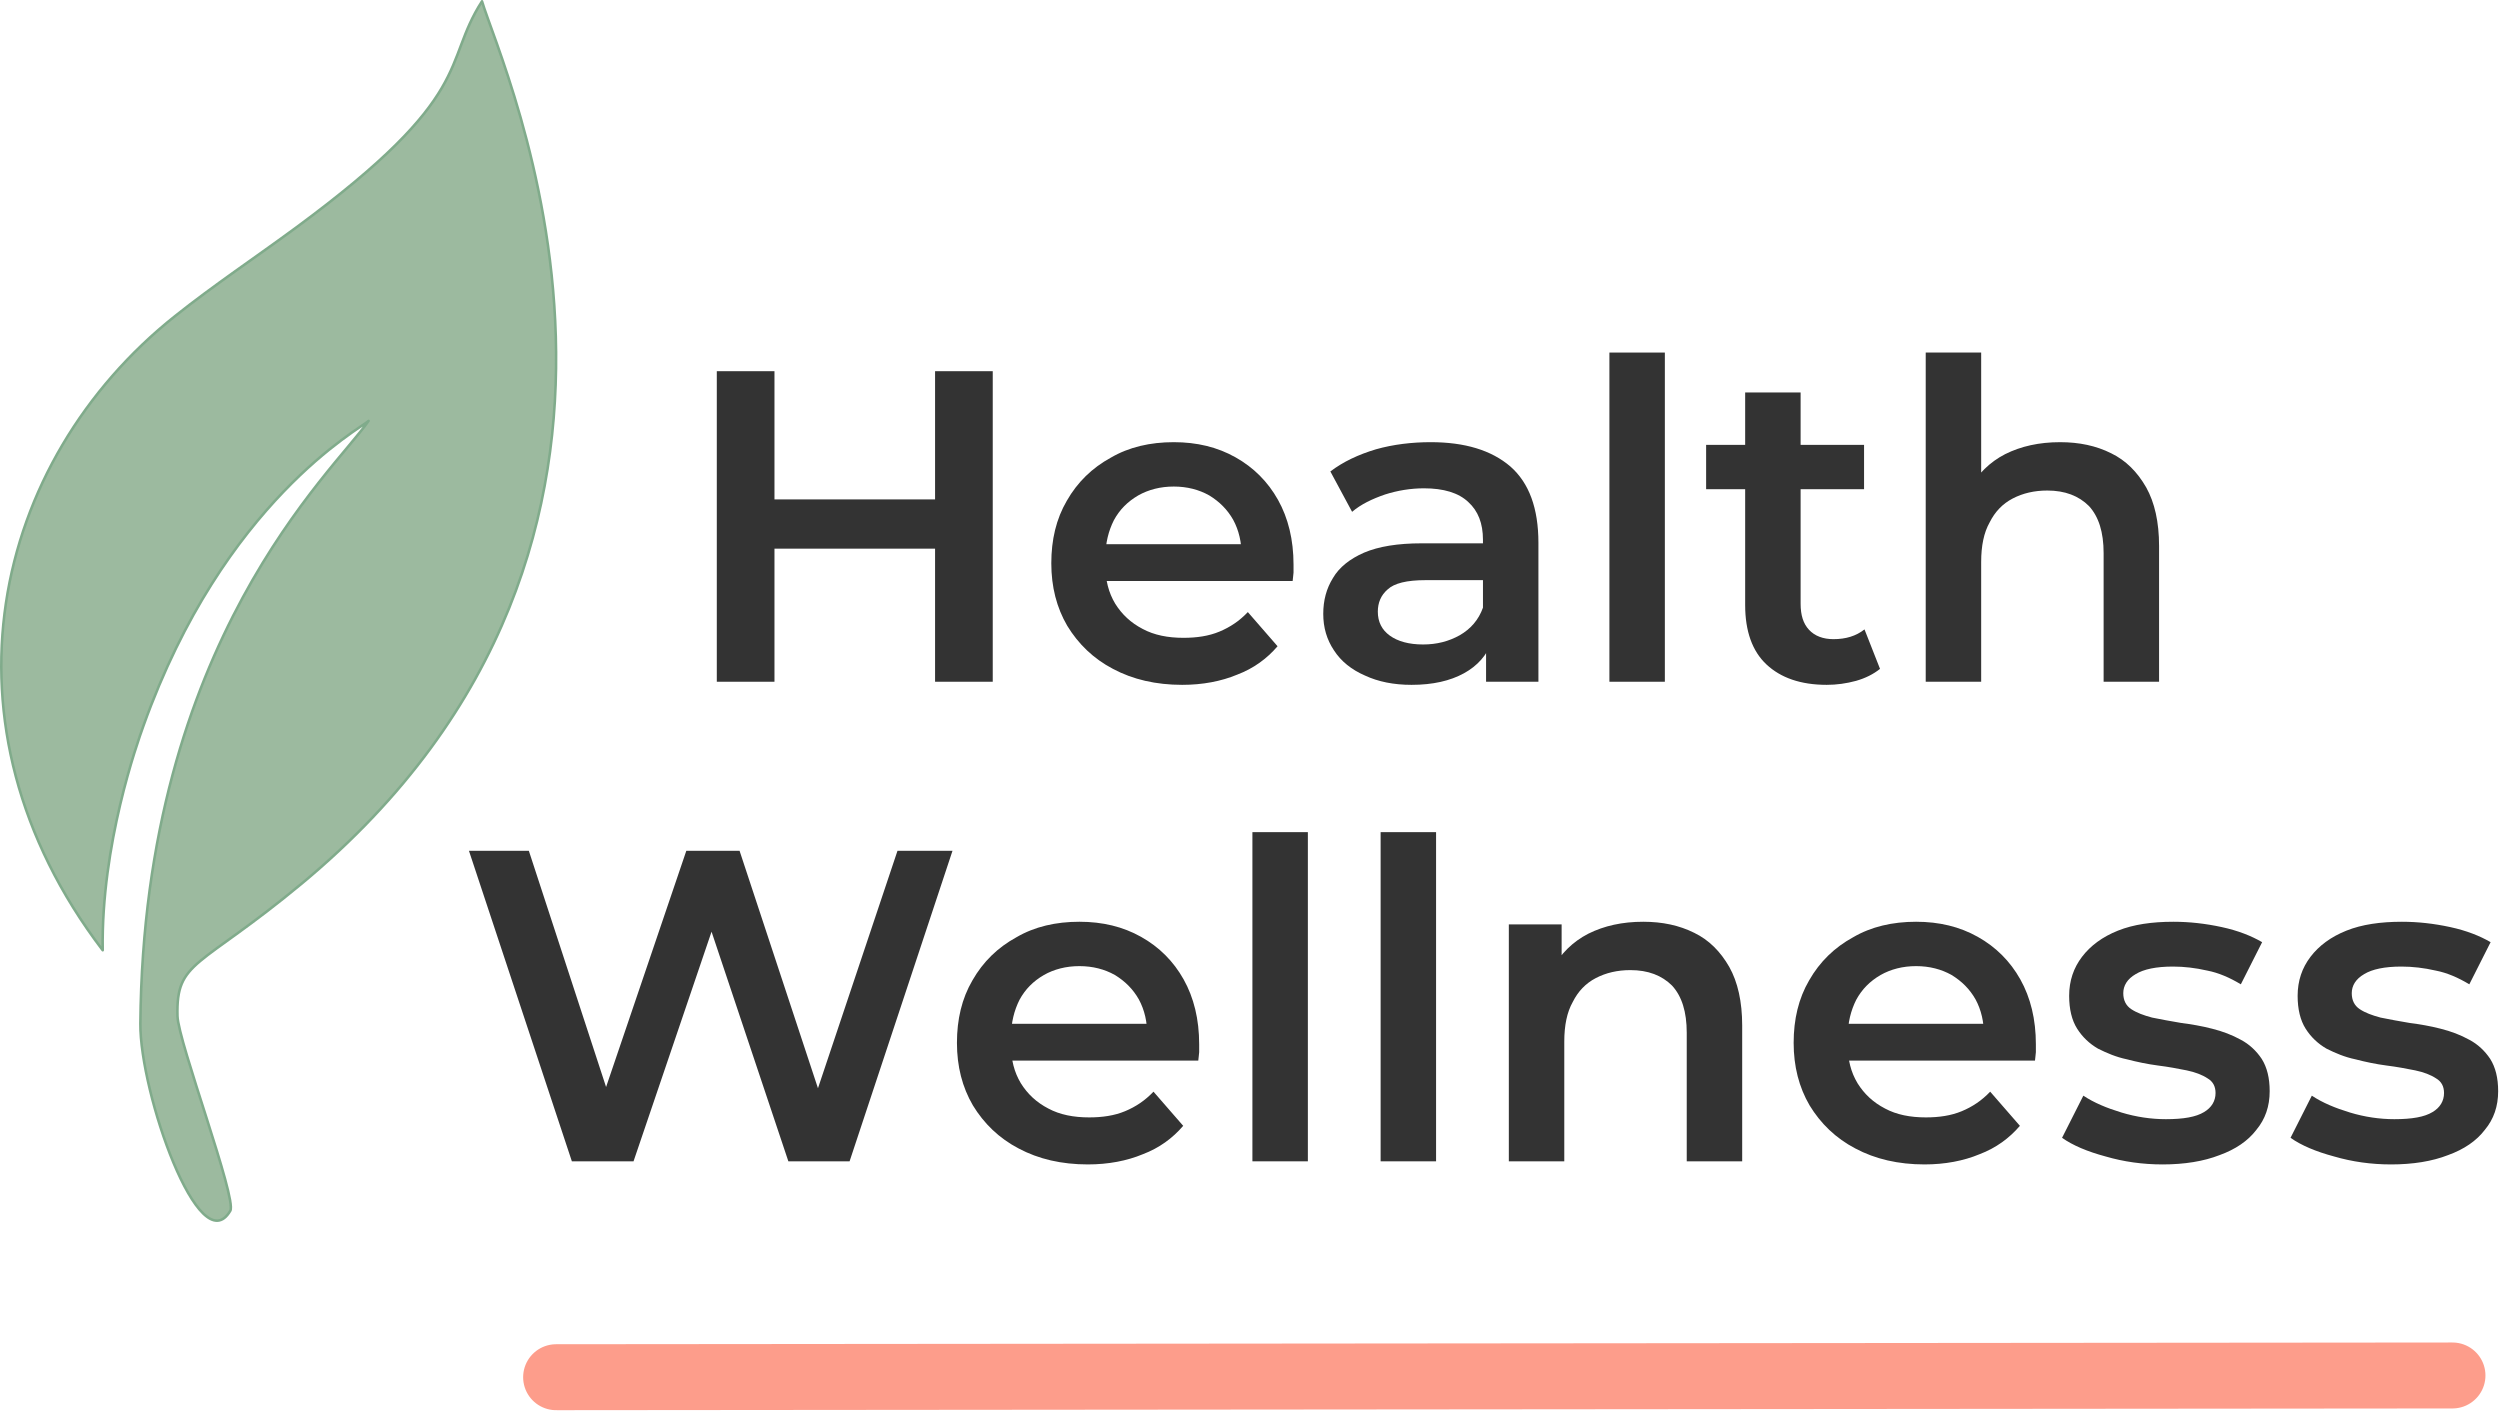 <?xml version="1.0" encoding="UTF-8" standalone="no"?><!DOCTYPE svg PUBLIC "-//W3C//DTD SVG 1.1//EN" "http://www.w3.org/Graphics/SVG/1.1/DTD/svg11.dtd"><svg width="100%" height="100%" viewBox="0 0 1174 663" version="1.1" xmlns="http://www.w3.org/2000/svg" xmlns:xlink="http://www.w3.org/1999/xlink" xml:space="preserve" xmlns:serif="http://www.serif.com/" style="fill-rule:evenodd;clip-rule:evenodd;stroke-linejoin:round;stroke-miterlimit:1.5;"><path d="M48.232,446.238c-80.697,-105.911 -51.815,-229.572 34.018,-297.844c18.315,-14.568 37.829,-27.561 56.674,-41.436c85.204,-62.732 68.443,-76.909 87.429,-106.351c8.841,30.345 111.763,251.271 -84.607,414.283c-48.548,40.3 -59.058,35.908 -58.402,62.213c0.304,12.179 28.082,85.922 24.8,91.494c-14.525,24.655 -42.498,-55.446 -42.226,-87.925c1.508,-179.723 90.924,-259.354 107.167,-283.015c-3.519,3.476 -67.961,37.686 -105.697,143.111c-2.89,8.074 -19.933,55.69 -19.156,105.47Z" style="fill:#9cba9f;stroke:#80ab8b;stroke-width:1.21px;"/><path d="M261.153,646.737l890.53,-0.815" style="fill:none;stroke:#fd9d8b;stroke-width:30.97px;stroke-linecap:round;"/><g transform="matrix(208.333,0,0,208.333,317.026,320.146)"><path d="M0.586,-0l-0,-0.7l0.13,0l-0,0.7l-0.13,-0Zm-0.492,-0l0,-0.7l0.13,0l0,0.7l-0.13,-0Zm0.119,-0.3l0,-0.111l0.383,-0l-0,0.111l-0.383,0Z" style="fill:#333;fill-rule:nonzero;"/></g><g transform="matrix(208.333,0,0,208.333,485.776,320.146)"><path d="M0.333,0.007c-0.059,-0 -0.111,-0.012 -0.156,-0.036c-0.044,-0.023 -0.078,-0.056 -0.103,-0.097c-0.024,-0.041 -0.036,-0.088 -0.036,-0.141c-0,-0.053 0.011,-0.1 0.035,-0.141c0.024,-0.042 0.057,-0.074 0.099,-0.097c0.041,-0.024 0.089,-0.035 0.142,-0.035c0.052,-0 0.098,0.011 0.139,0.034c0.041,0.023 0.073,0.055 0.096,0.096c0.023,0.041 0.035,0.09 0.035,0.146c0,0.006 -0,0.011 -0,0.018c-0.001,0.007 -0.001,0.013 -0.002,0.019l-0.445,-0l0,-0.083l0.379,0l-0.049,0.026c0,-0.03 -0.006,-0.057 -0.019,-0.081c-0.013,-0.023 -0.031,-0.041 -0.054,-0.055c-0.023,-0.013 -0.05,-0.02 -0.08,-0.02c-0.03,0 -0.057,0.007 -0.08,0.02c-0.024,0.014 -0.042,0.032 -0.055,0.056c-0.012,0.024 -0.019,0.051 -0.019,0.083l0,0.02c0,0.032 0.007,0.06 0.022,0.085c0.015,0.024 0.035,0.043 0.062,0.057c0.026,0.014 0.057,0.02 0.092,0.02c0.03,0 0.057,-0.004 0.081,-0.014c0.024,-0.01 0.045,-0.024 0.064,-0.044l0.067,0.077c-0.024,0.028 -0.054,0.05 -0.091,0.064c-0.036,0.015 -0.078,0.023 -0.124,0.023Z" style="fill:#333;fill-rule:nonzero;"/></g><g transform="matrix(208.333,0,0,208.333,612.234,320.146)"><path d="M0.411,-0l-0,-0.108l-0.007,-0.023l0,-0.189c0,-0.037 -0.011,-0.065 -0.033,-0.085c-0.022,-0.021 -0.056,-0.031 -0.1,-0.031c-0.03,-0 -0.06,0.005 -0.088,0.014c-0.029,0.01 -0.054,0.022 -0.074,0.039l-0.049,-0.091c0.029,-0.022 0.063,-0.038 0.103,-0.05c0.039,-0.011 0.081,-0.016 0.123,-0.016c0.077,-0 0.137,0.018 0.18,0.055c0.042,0.037 0.063,0.094 0.063,0.172l0,0.313l-0.118,0Zm-0.168,0.007c-0.04,-0 -0.075,-0.007 -0.105,-0.021c-0.03,-0.013 -0.054,-0.032 -0.07,-0.057c-0.016,-0.024 -0.024,-0.051 -0.024,-0.082c-0,-0.03 0.007,-0.057 0.022,-0.081c0.014,-0.024 0.038,-0.043 0.07,-0.057c0.033,-0.014 0.076,-0.021 0.13,-0.021l0.155,0l-0,0.083l-0.146,-0c-0.043,-0 -0.071,0.007 -0.086,0.021c-0.015,0.013 -0.022,0.03 -0.022,0.05c-0,0.023 0.009,0.041 0.027,0.054c0.018,0.013 0.043,0.02 0.075,0.02c0.031,-0 0.058,-0.007 0.083,-0.021c0.024,-0.014 0.042,-0.034 0.052,-0.062l0.021,0.075c-0.012,0.032 -0.033,0.056 -0.064,0.073c-0.031,0.017 -0.07,0.026 -0.118,0.026Z" style="fill:#333;fill-rule:nonzero;"/></g><g transform="matrix(208.333,0,0,208.333,738.692,320.146)"><rect x="0.082" y="-0.742" width="0.125" height="0.742" style="fill:#333;fill-rule:nonzero;"/></g><g transform="matrix(208.333,0,0,208.333,798.901,320.146)"><path d="M0.283,0.007c-0.059,-0 -0.104,-0.016 -0.136,-0.046c-0.032,-0.03 -0.048,-0.075 -0.048,-0.134l-0,-0.479l0.125,0l-0,0.476c-0,0.026 0.006,0.045 0.019,0.059c0.013,0.014 0.032,0.021 0.055,0.021c0.028,0 0.051,-0.007 0.07,-0.022l0.035,0.089c-0.015,0.012 -0.033,0.021 -0.054,0.027c-0.022,0.006 -0.044,0.009 -0.066,0.009Zm-0.272,-0.441l0,-0.1l0.356,0l-0,0.1l-0.356,-0Z" style="fill:#333;fill-rule:nonzero;"/></g><g transform="matrix(208.333,0,0,208.333,887.234,320.146)"><path d="M0.082,-0l0,-0.742l0.125,0l0,0.352l-0.027,-0.044c0.019,-0.034 0.046,-0.061 0.081,-0.079c0.036,-0.018 0.077,-0.027 0.124,-0.027c0.043,-0 0.081,0.008 0.115,0.025c0.033,0.016 0.059,0.042 0.079,0.077c0.019,0.034 0.029,0.078 0.029,0.132l-0,0.306l-0.125,-0l-0,-0.29c-0,-0.047 -0.011,-0.082 -0.033,-0.106c-0.023,-0.023 -0.054,-0.035 -0.094,-0.035c-0.029,0 -0.055,0.006 -0.078,0.018c-0.023,0.012 -0.04,0.03 -0.052,0.054c-0.013,0.023 -0.019,0.053 -0.019,0.089l0,0.27l-0.125,-0Z" style="fill:#333;fill-rule:nonzero;"/></g><g transform="matrix(208.333,0,0,208.333,1029.94,320.146)"></g><g transform="matrix(208.333,0,0,208.333,214.59,545.356)"><path d="M0.259,-0l-0.232,-0.7l0.135,0l0.207,0.633l-0.067,-0l0.215,-0.633l0.12,0l0.209,0.633l-0.065,-0l0.212,-0.633l0.124,0l-0.232,0.7l-0.138,-0l-0.191,-0.571l0.036,-0l-0.194,0.571l-0.139,-0Z" style="fill:#333;fill-rule:nonzero;"/></g><g transform="matrix(208.333,0,0,208.333,441.465,545.356)"><path d="M0.333,0.007c-0.059,-0 -0.111,-0.012 -0.156,-0.036c-0.044,-0.023 -0.078,-0.056 -0.103,-0.097c-0.024,-0.041 -0.036,-0.088 -0.036,-0.141c-0,-0.053 0.011,-0.1 0.035,-0.141c0.024,-0.042 0.057,-0.074 0.099,-0.097c0.041,-0.024 0.089,-0.035 0.142,-0.035c0.052,-0 0.098,0.011 0.139,0.034c0.041,0.023 0.073,0.055 0.096,0.096c0.023,0.041 0.035,0.09 0.035,0.146c0,0.006 -0,0.011 -0,0.018c-0.001,0.007 -0.001,0.013 -0.002,0.019l-0.445,-0l0,-0.083l0.379,0l-0.049,0.026c0,-0.03 -0.006,-0.057 -0.019,-0.081c-0.013,-0.023 -0.031,-0.041 -0.054,-0.055c-0.023,-0.013 -0.05,-0.02 -0.08,-0.02c-0.03,0 -0.057,0.007 -0.08,0.02c-0.024,0.014 -0.042,0.032 -0.055,0.056c-0.012,0.024 -0.019,0.051 -0.019,0.083l0,0.02c0,0.032 0.007,0.06 0.022,0.085c0.015,0.024 0.035,0.043 0.062,0.057c0.026,0.014 0.057,0.02 0.092,0.02c0.03,0 0.057,-0.004 0.081,-0.014c0.024,-0.01 0.045,-0.024 0.064,-0.044l0.067,0.077c-0.024,0.028 -0.054,0.05 -0.091,0.064c-0.036,0.015 -0.078,0.023 -0.124,0.023Z" style="fill:#333;fill-rule:nonzero;"/></g><g transform="matrix(208.333,0,0,208.333,571.049,545.356)"><rect x="0.082" y="-0.742" width="0.125" height="0.742" style="fill:#333;fill-rule:nonzero;"/></g><g transform="matrix(208.333,0,0,208.333,631.257,545.356)"><rect x="0.082" y="-0.742" width="0.125" height="0.742" style="fill:#333;fill-rule:nonzero;"/></g><g transform="matrix(208.333,0,0,208.333,691.465,545.356)"><path d="M0.082,-0l0,-0.534l0.119,0l0,0.144l-0.021,-0.044c0.019,-0.034 0.046,-0.061 0.081,-0.079c0.036,-0.018 0.077,-0.027 0.124,-0.027c0.043,-0 0.081,0.008 0.115,0.025c0.033,0.016 0.059,0.042 0.079,0.077c0.019,0.034 0.029,0.078 0.029,0.132l-0,0.306l-0.125,-0l-0,-0.29c-0,-0.047 -0.011,-0.082 -0.033,-0.106c-0.023,-0.023 -0.054,-0.035 -0.094,-0.035c-0.029,0 -0.055,0.006 -0.078,0.018c-0.023,0.012 -0.04,0.03 -0.052,0.054c-0.013,0.023 -0.019,0.053 -0.019,0.089l0,0.27l-0.125,-0Z" style="fill:#333;fill-rule:nonzero;"/></g><g transform="matrix(208.333,0,0,208.333,834.382,545.356)"><path d="M0.333,0.007c-0.059,-0 -0.111,-0.012 -0.156,-0.036c-0.044,-0.023 -0.078,-0.056 -0.103,-0.097c-0.024,-0.041 -0.036,-0.088 -0.036,-0.141c-0,-0.053 0.011,-0.1 0.035,-0.141c0.024,-0.042 0.057,-0.074 0.099,-0.097c0.041,-0.024 0.089,-0.035 0.142,-0.035c0.052,-0 0.098,0.011 0.139,0.034c0.041,0.023 0.073,0.055 0.096,0.096c0.023,0.041 0.035,0.09 0.035,0.146c0,0.006 -0,0.011 -0,0.018c-0.001,0.007 -0.001,0.013 -0.002,0.019l-0.445,-0l0,-0.083l0.379,0l-0.049,0.026c0,-0.03 -0.006,-0.057 -0.019,-0.081c-0.013,-0.023 -0.031,-0.041 -0.054,-0.055c-0.023,-0.013 -0.05,-0.02 -0.08,-0.02c-0.03,0 -0.057,0.007 -0.08,0.02c-0.024,0.014 -0.042,0.032 -0.055,0.056c-0.012,0.024 -0.019,0.051 -0.019,0.083l0,0.02c0,0.032 0.007,0.06 0.022,0.085c0.015,0.024 0.035,0.043 0.062,0.057c0.026,0.014 0.057,0.02 0.092,0.02c0.03,0 0.057,-0.004 0.081,-0.014c0.024,-0.01 0.045,-0.024 0.064,-0.044l0.067,0.077c-0.024,0.028 -0.054,0.05 -0.091,0.064c-0.036,0.015 -0.078,0.023 -0.124,0.023Z" style="fill:#333;fill-rule:nonzero;"/></g><g transform="matrix(208.333,0,0,208.333,963.965,545.356)"><path d="M0.247,0.007c-0.044,-0 -0.087,-0.006 -0.128,-0.018c-0.041,-0.011 -0.074,-0.025 -0.098,-0.042l0.048,-0.095c0.024,0.016 0.053,0.028 0.086,0.038c0.033,0.01 0.067,0.015 0.1,0.015c0.04,-0 0.068,-0.005 0.086,-0.016c0.017,-0.01 0.026,-0.025 0.026,-0.043c-0,-0.015 -0.006,-0.026 -0.018,-0.033c-0.012,-0.008 -0.028,-0.014 -0.047,-0.018c-0.02,-0.004 -0.041,-0.008 -0.065,-0.011c-0.023,-0.003 -0.047,-0.008 -0.07,-0.014c-0.024,-0.005 -0.045,-0.014 -0.065,-0.024c-0.019,-0.011 -0.035,-0.026 -0.047,-0.045c-0.012,-0.019 -0.018,-0.044 -0.018,-0.074c0,-0.034 0.01,-0.063 0.029,-0.088c0.019,-0.025 0.046,-0.045 0.081,-0.059c0.035,-0.014 0.077,-0.02 0.125,-0.02c0.036,-0 0.072,0.004 0.109,0.012c0.037,0.008 0.067,0.02 0.091,0.034l-0.048,0.095c-0.025,-0.015 -0.05,-0.026 -0.076,-0.031c-0.026,-0.006 -0.052,-0.009 -0.077,-0.009c-0.038,0 -0.066,0.006 -0.084,0.017c-0.019,0.011 -0.028,0.026 -0.028,0.043c-0,0.016 0.006,0.028 0.018,0.036c0.012,0.008 0.028,0.014 0.047,0.019c0.02,0.004 0.041,0.008 0.065,0.012c0.023,0.003 0.047,0.007 0.07,0.013c0.024,0.006 0.045,0.014 0.065,0.025c0.019,0.01 0.035,0.025 0.047,0.043c0.012,0.019 0.018,0.043 0.018,0.073c-0,0.034 -0.01,0.063 -0.03,0.087c-0.019,0.025 -0.047,0.044 -0.083,0.057c-0.036,0.014 -0.079,0.021 -0.129,0.021Z" style="fill:#333;fill-rule:nonzero;"/></g><g transform="matrix(208.333,0,0,208.333,1071.26,545.356)"><path d="M0.247,0.007c-0.044,-0 -0.087,-0.006 -0.128,-0.018c-0.041,-0.011 -0.074,-0.025 -0.098,-0.042l0.048,-0.095c0.024,0.016 0.053,0.028 0.086,0.038c0.033,0.01 0.067,0.015 0.1,0.015c0.04,-0 0.068,-0.005 0.086,-0.016c0.017,-0.01 0.026,-0.025 0.026,-0.043c-0,-0.015 -0.006,-0.026 -0.018,-0.033c-0.012,-0.008 -0.028,-0.014 -0.047,-0.018c-0.02,-0.004 -0.041,-0.008 -0.065,-0.011c-0.023,-0.003 -0.047,-0.008 -0.07,-0.014c-0.024,-0.005 -0.045,-0.014 -0.065,-0.024c-0.019,-0.011 -0.035,-0.026 -0.047,-0.045c-0.012,-0.019 -0.018,-0.044 -0.018,-0.074c0,-0.034 0.01,-0.063 0.029,-0.088c0.019,-0.025 0.046,-0.045 0.081,-0.059c0.035,-0.014 0.077,-0.02 0.125,-0.02c0.036,-0 0.072,0.004 0.109,0.012c0.037,0.008 0.067,0.02 0.091,0.034l-0.048,0.095c-0.025,-0.015 -0.05,-0.026 -0.076,-0.031c-0.026,-0.006 -0.052,-0.009 -0.077,-0.009c-0.038,0 -0.066,0.006 -0.084,0.017c-0.019,0.011 -0.028,0.026 -0.028,0.043c-0,0.016 0.006,0.028 0.018,0.036c0.012,0.008 0.028,0.014 0.047,0.019c0.02,0.004 0.041,0.008 0.065,0.012c0.023,0.003 0.047,0.007 0.07,0.013c0.024,0.006 0.045,0.014 0.065,0.025c0.019,0.01 0.035,0.025 0.047,0.043c0.012,0.019 0.018,0.043 0.018,0.073c-0,0.034 -0.01,0.063 -0.03,0.087c-0.019,0.025 -0.047,0.044 -0.083,0.057c-0.036,0.014 -0.079,0.021 -0.129,0.021Z" style="fill:#333;fill-rule:nonzero;"/></g><g transform="matrix(208.333,0,0,208.333,1178.55,545.356)"></g></svg>